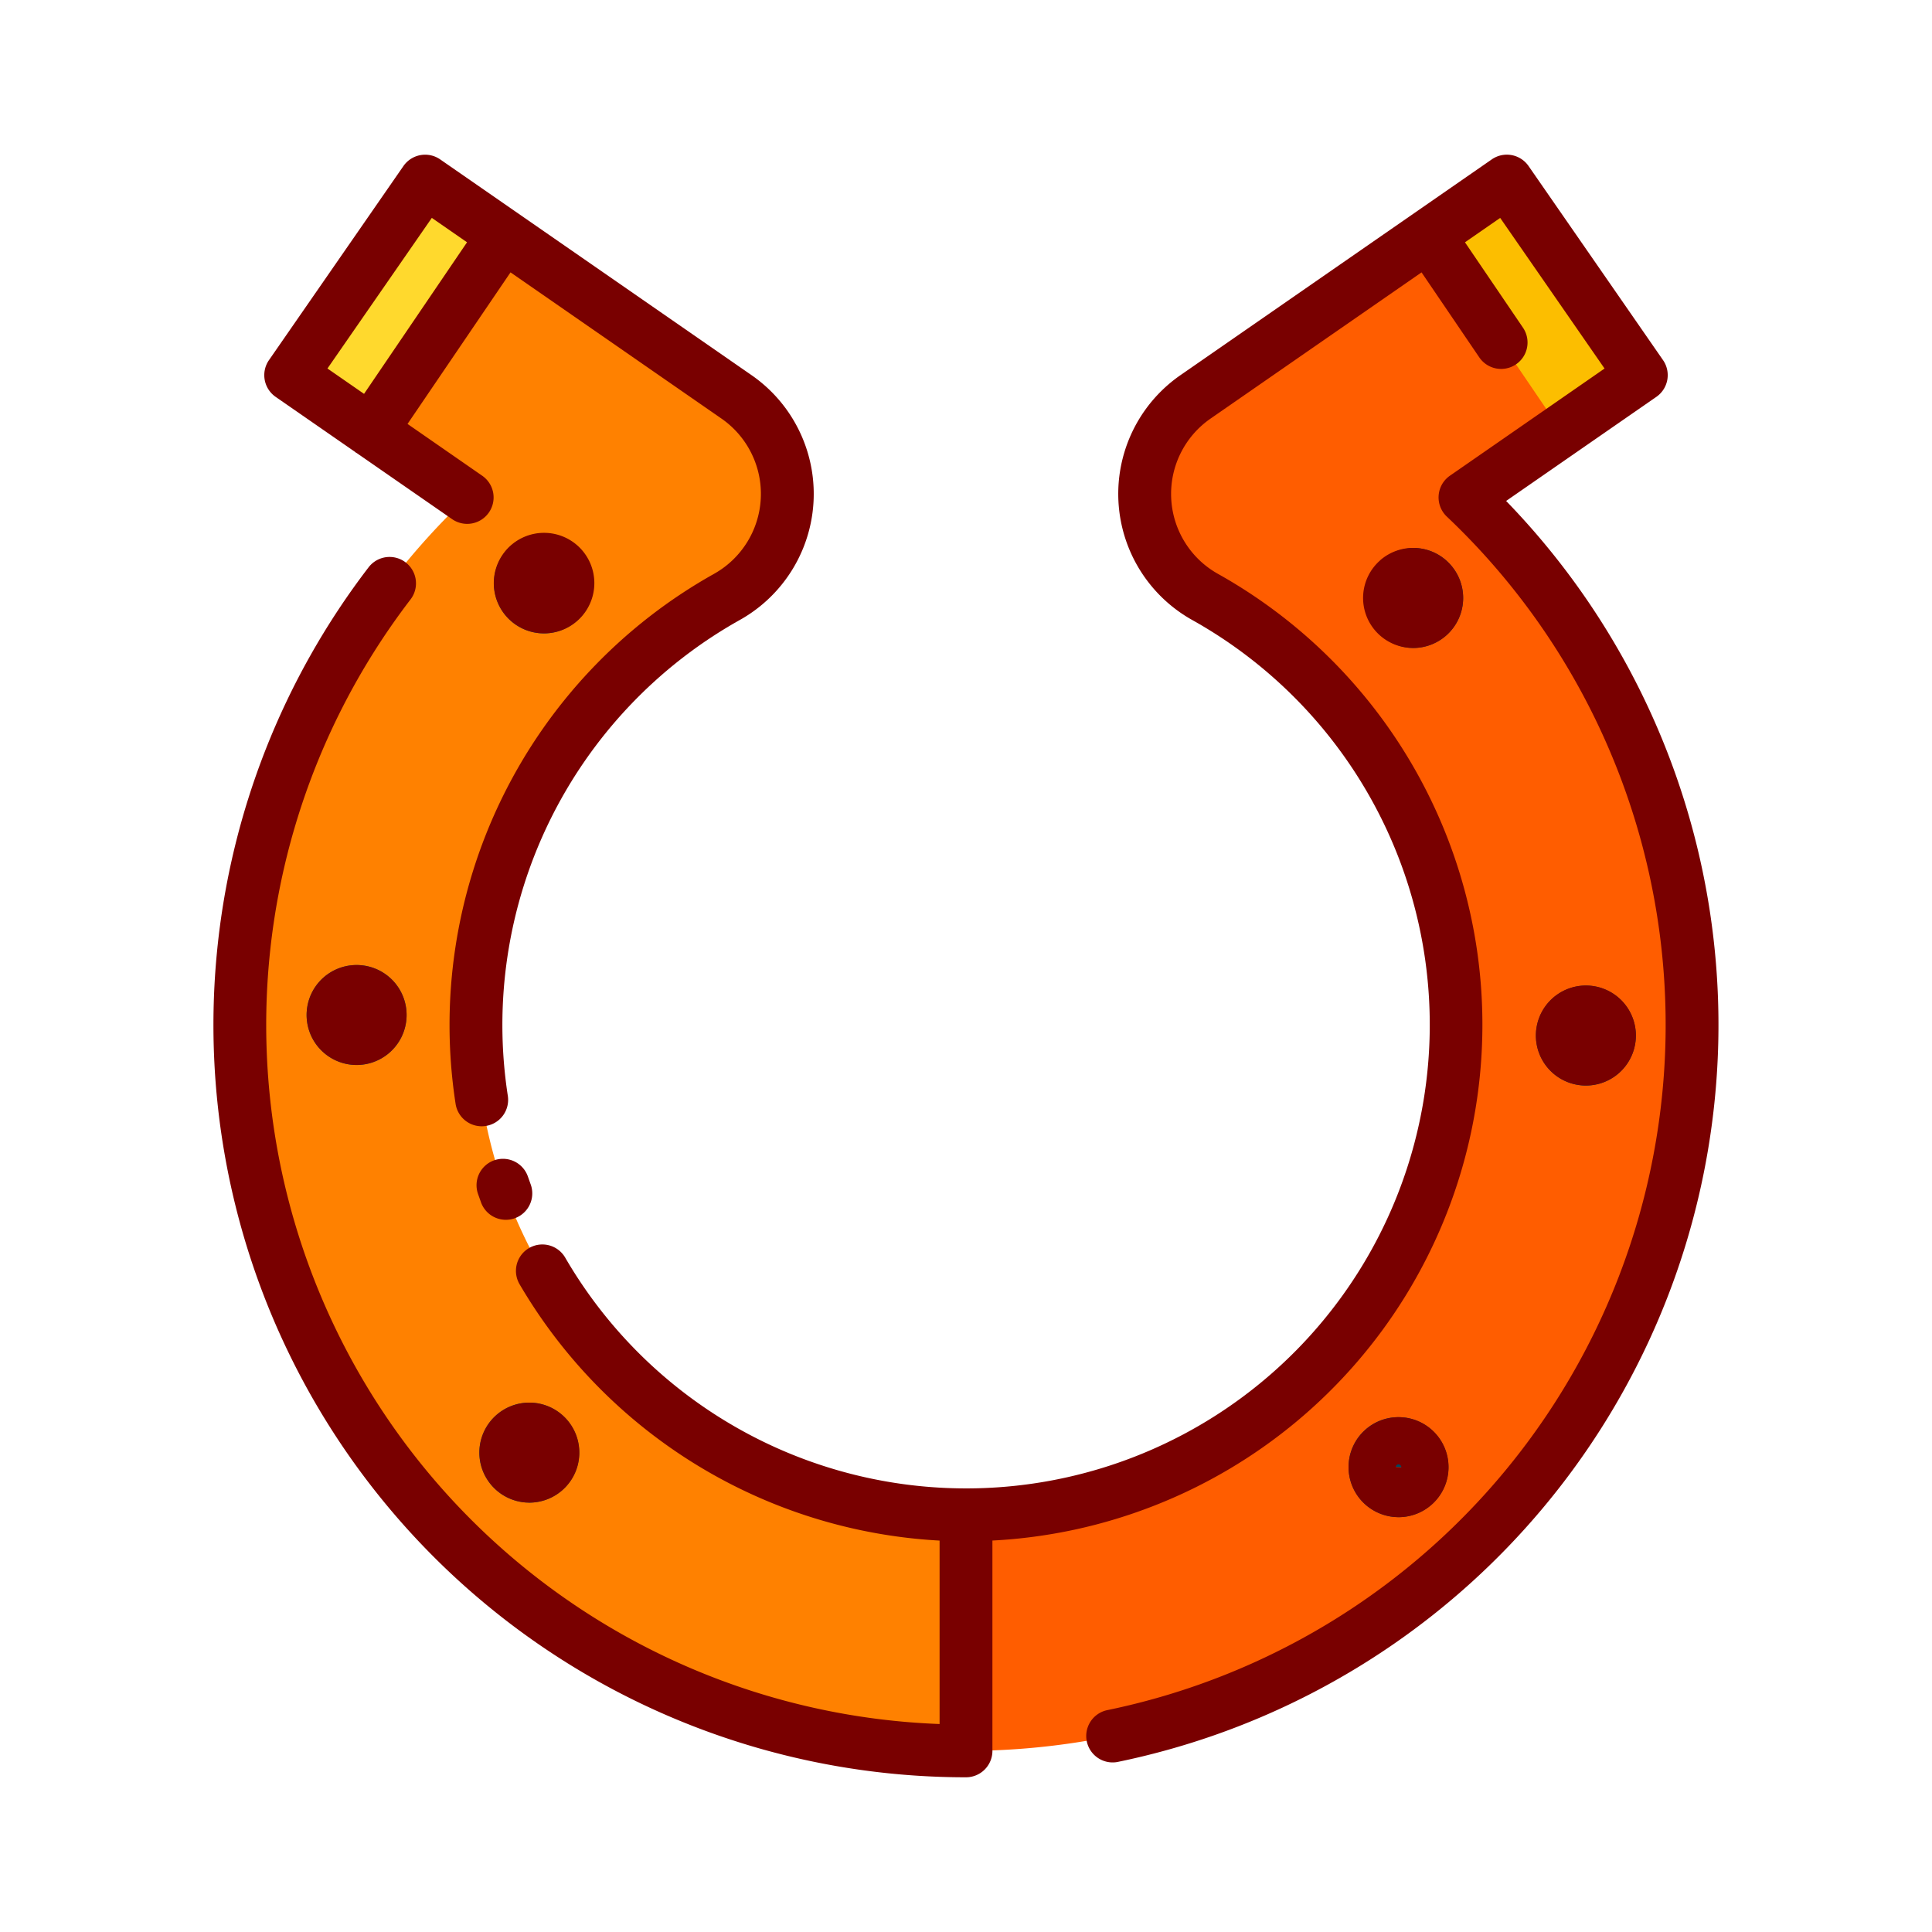 <svg id="Layer_1" data-name="Layer 1" xmlns="http://www.w3.org/2000/svg" viewBox="0 0 128 128"><title>HORSE SHOE</title><path d="M64,116A48.1,48.1,0,0,1,30.941,32.95l-11.682-8.1L28.168,12,48.8,26.295a7.82,7.82,0,0,1-.633,13.251A32.47,32.47,0,0,0,64,100.36Z" style="fill:#ff8100"/><path d="M64,116A48.1,48.1,0,0,0,97.059,32.95l11.682-8.1L99.832,12,79.2,26.295a7.82,7.82,0,0,0,.633,13.251A32.47,32.47,0,0,1,64,100.36Z" style="fill:#ff5d00"/><path d="M36.254,35.346a3.312,3.312,0,0,0-.438,6.61c.076,0,.151.008.226.008a3.313,3.313,0,0,0,.212-6.618Z" style="fill:#00607f"/><path d="M93.844,36.311a3.313,3.313,0,0,0-.441,6.61h0c.074,0,.147.008.22.008a3.313,3.313,0,0,0,2.491-5.5A3.287,3.287,0,0,0,93.844,36.311Z" style="fill:#00465f"/><path d="M107.56,66.427a3.311,3.311,0,1,0-.31,4.675A3.317,3.317,0,0,0,107.56,66.427Z" style="fill:#00465f"/><path d="M92.878,93.9a3.294,3.294,0,0,0-3.524,3.085v0a3.313,3.313,0,0,0,3.085,3.523c.076,0,.151.008.227.008a3.313,3.313,0,0,0,.213-6.618Zm-.232,3.492a.187.187,0,0,1-.174-.2l.374.025A.181.181,0,0,1,92.646,97.391Z" style="fill:#00465f"/><path d="M35.291,92.935a3.312,3.312,0,1,0-.438,6.61c.074,0,.147.008.22.008a3.313,3.313,0,0,0,.219-6.618Z" style="fill:#00607f"/><path d="M21.444,64.754a3.312,3.312,0,1,0,4.675.311A3.317,3.317,0,0,0,21.444,64.754Z" style="fill:#00607f"/><polygon points="19.244 24.855 28.153 12 33.359 15.608 24.569 28.545 19.244 24.855" style="fill:#ffd92d"/><polygon points="108.756 24.855 99.847 12 94.641 15.608 103.431 28.545 108.756 24.855" style="fill:#fcbe00"/><path d="M18.263,26.294l5.257,3.643c.023.017.042.039.066.055s.03.012.044.021l6.314,4.375a1.75,1.75,0,1,0,1.993-2.877L27,28.087l6.823-10.042L47.8,27.733a6.071,6.071,0,0,1-.492,10.285A34.251,34.251,0,0,0,30.185,73.136a1.75,1.75,0,0,0,1.728,1.483,1.8,1.8,0,0,0,.269-.021,1.75,1.75,0,0,0,1.462-2A30.751,30.751,0,0,1,49.018,41.073a9.571,9.571,0,0,0,.775-16.217L29.165,10.562A1.751,1.751,0,0,0,26.729,11L17.821,23.858a1.751,1.751,0,0,0,.442,2.436ZM28.609,14.436l2.333,1.616L24.119,26.094l-2.424-1.68Z" style="fill:#790000"/><path d="M35.145,78.429l-.173-.487a1.75,1.75,0,0,0-3.307,1.146l.193.542a1.75,1.75,0,1,0,3.287-1.2Z" style="fill:#790000"/><path d="M99.787,33.188l9.951-6.895a1.751,1.751,0,0,0,.441-2.436L101.271,11a1.751,1.751,0,0,0-2.436-.441L78.207,24.856a9.571,9.571,0,0,0,.774,16.217A30.717,30.717,0,1,1,37.438,83.306a1.75,1.75,0,0,0-3.024,1.762,34.4,34.4,0,0,0,27.836,17v12.153A46.346,46.346,0,0,1,27.2,39.713a1.75,1.75,0,0,0-2.78-2.127A49.847,49.847,0,0,0,64,117.75,1.75,1.75,0,0,0,65.75,116V102.065A34.221,34.221,0,0,0,80.691,38.019a6.07,6.07,0,0,1-.49-10.285l13.98-9.688,3.825,5.63a1.75,1.75,0,0,0,2.895-1.967l-3.843-5.656,2.333-1.616,6.915,9.979-10.244,7.1a1.751,1.751,0,0,0-.207,2.709A46.356,46.356,0,0,1,73.32,113.309a1.751,1.751,0,0,0,.7,3.43,49.856,49.856,0,0,0,25.764-83.55Z" style="fill:#790000"/><path d="M36.041,41.964a3.331,3.331,0,1,0-.226-.008C35.891,41.961,35.966,41.964,36.041,41.964Z" style="fill:#790000"/><path d="M91.441,37.123a3.313,3.313,0,0,0,1.961,5.8h0c.074,0,.147.008.22.008a3.313,3.313,0,0,0,2.491-5.5,3.313,3.313,0,0,0-4.674-.311Z" style="fill:#790000"/><path d="M107.25,71.1a3.314,3.314,0,1,0-2.18.819A3.315,3.315,0,0,0,107.25,71.1Z" style="fill:#790000"/><path d="M92.665,100.517a3.313,3.313,0,1,0-3.312-3.533v0a3.313,3.313,0,0,0,3.085,3.523C92.515,100.514,92.59,100.517,92.665,100.517Zm-.13-3.454a.2.2,0,0,1,.136-.046.21.21,0,0,1,.175.2l-.374-.025A.2.2,0,0,1,92.535,97.063Z" style="fill:#790000"/><path d="M31.766,96.02a3.318,3.318,0,0,0,3.087,3.525c.074,0,.147.008.22.008a3.313,3.313,0,1,0-3.307-3.533Z" style="fill:#790000"/><path d="M21.444,64.754a3.312,3.312,0,1,0,4.675.311A3.317,3.317,0,0,0,21.444,64.754Z" style="fill:#790000"/></svg>